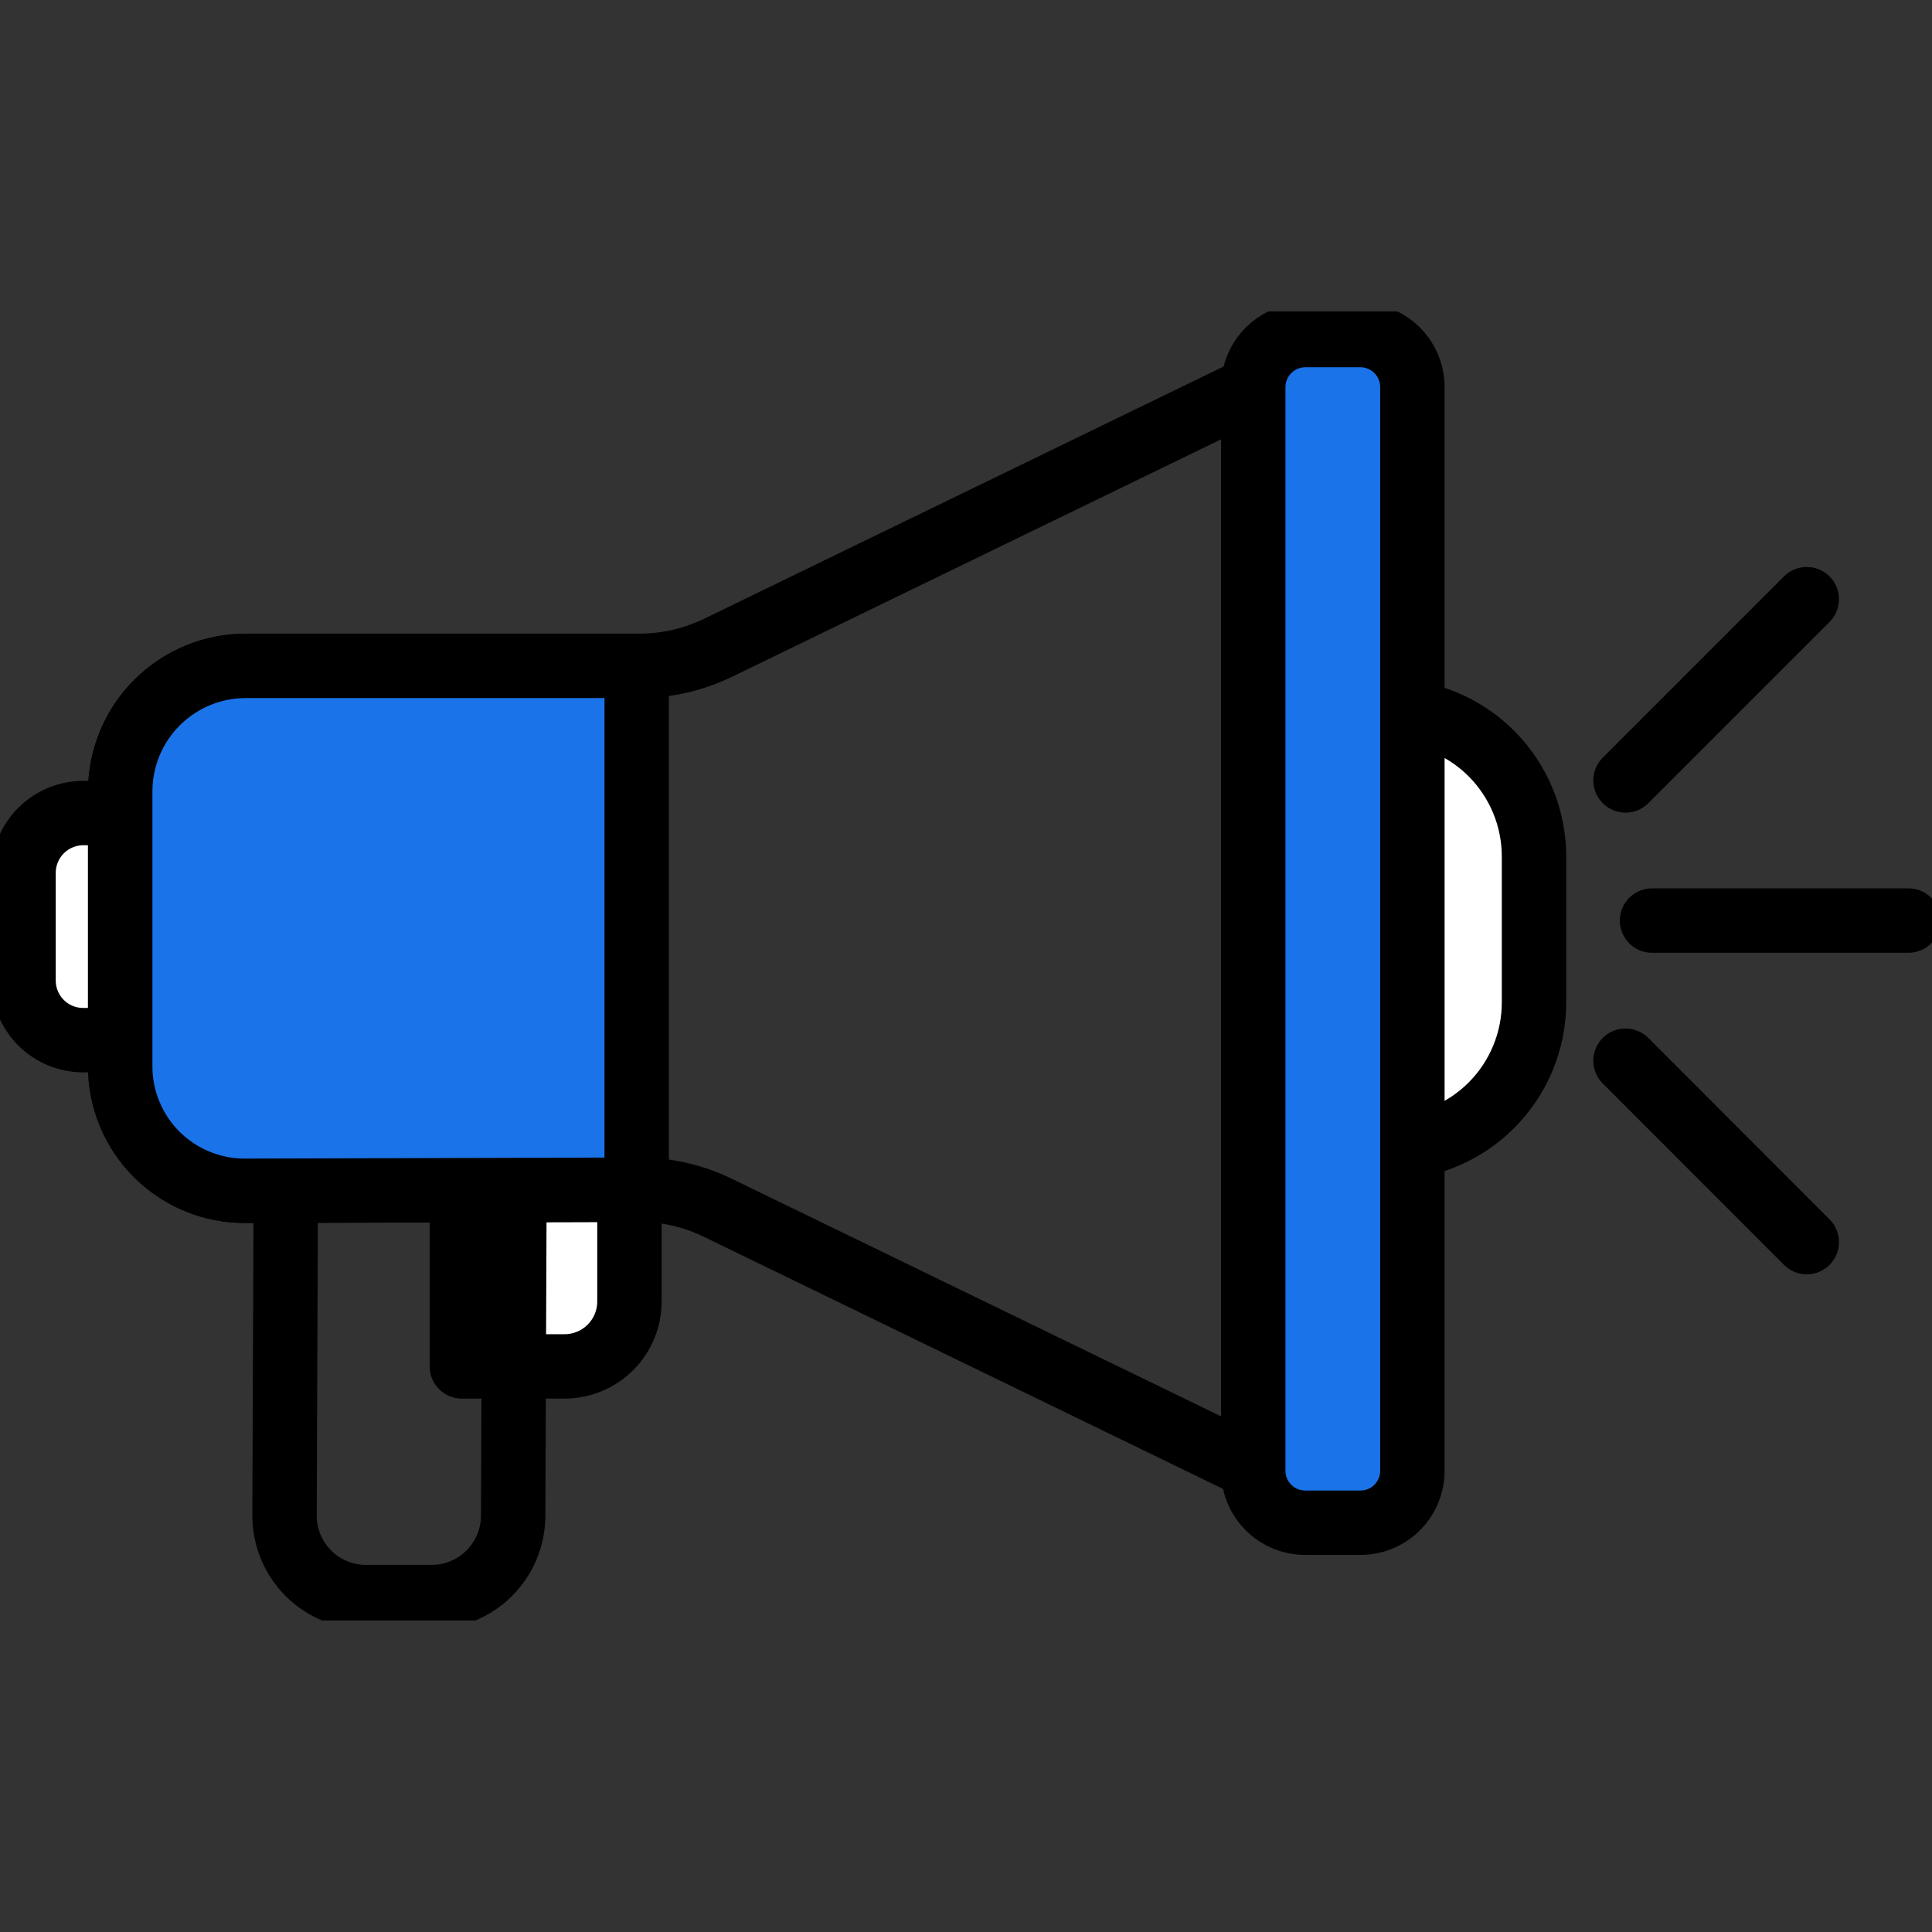 <svg width="60" height="60" viewBox="0 0 60 60" fill="none" xmlns="http://www.w3.org/2000/svg">
<rect x="0" y="0" width="60" height="60" fill="#333333" stroke="none"/>
<g clip-path="url(#clip0_133_681)">
<path d="M47.64 31.123C47.641 31.718 47.525 32.306 47.297 32.856C47.071 33.405 46.737 33.904 46.317 34.325C45.897 34.745 45.398 35.079 44.849 35.306C44.3 35.534 43.712 35.651 43.118 35.651H41.504V22.078H43.118C44.317 22.078 45.468 22.554 46.316 23.402C47.164 24.251 47.64 25.401 47.64 26.601V31.123Z" fill="white" stroke="black" stroke-width="2" stroke-linecap="round" stroke-linejoin="round"/>
<path d="M19.548 35.89H14.343V42.435H17.531C17.796 42.435 18.059 42.383 18.304 42.281C18.549 42.179 18.772 42.03 18.959 41.843C19.146 41.655 19.295 41.432 19.396 41.186C19.497 40.941 19.549 40.678 19.548 40.413V35.89Z" fill="white" stroke="black" stroke-width="2" stroke-linecap="round" stroke-linejoin="round"/>
<path d="M0.731 30.446C0.73 30.69 0.778 30.932 0.871 31.157C0.964 31.383 1.101 31.588 1.273 31.76C1.446 31.933 1.651 32.07 1.877 32.163C2.102 32.256 2.344 32.303 2.588 32.303H3.782V25.25H2.588C2.095 25.25 1.623 25.446 1.275 25.794C0.927 26.143 0.731 26.615 0.731 27.107V30.446Z" fill="white" stroke="black" stroke-width="2" stroke-linecap="round" stroke-linejoin="round"/>
<path d="M15.937 47.08C15.933 47.75 15.664 48.392 15.188 48.864C14.712 49.336 14.068 49.601 13.398 49.599H11.356C11.024 49.598 10.695 49.532 10.389 49.403C10.082 49.275 9.804 49.088 9.57 48.852C9.336 48.616 9.151 48.336 9.025 48.029C8.899 47.722 8.835 47.392 8.836 47.06L8.909 28.36H16.01L15.937 47.08Z" stroke="black" stroke-width="2" stroke-linecap="round" stroke-linejoin="round"/>
<path d="M38.97 12.023L22.307 20.114C21.547 20.482 20.714 20.676 19.87 20.679H7.632C6.602 20.679 5.614 21.087 4.884 21.812C4.153 22.538 3.74 23.524 3.733 24.554V33.117C3.733 33.627 3.834 34.133 4.031 34.604C4.227 35.075 4.515 35.502 4.877 35.862C5.24 36.221 5.67 36.505 6.143 36.697C6.616 36.889 7.122 36.986 7.632 36.981L19.855 36.947C20.7 36.947 21.533 37.139 22.292 37.508L38.95 45.598L38.97 12.023Z" stroke="black" stroke-width="2" stroke-linecap="round" stroke-linejoin="round"/>
<path d="M19.773 20.679H7.632C6.602 20.679 5.614 21.086 4.884 21.812C4.153 22.538 3.74 23.524 3.733 24.554V33.117C3.733 33.627 3.834 34.133 4.031 34.604C4.227 35.075 4.515 35.502 4.877 35.862C5.24 36.221 5.67 36.505 6.143 36.697C6.616 36.889 7.122 36.986 7.632 36.981L19.773 36.947V20.679Z" fill="#1A73E8" stroke="black" stroke-width="2" stroke-linecap="round" stroke-linejoin="round"/>
<path d="M40.535 10.405H42.26C42.686 10.409 43.094 10.581 43.395 10.884C43.695 11.187 43.863 11.597 43.863 12.023V45.676C43.863 45.888 43.822 46.098 43.74 46.294C43.659 46.489 43.541 46.667 43.391 46.817C43.241 46.967 43.063 47.086 42.867 47.167C42.672 47.248 42.462 47.289 42.25 47.289H40.535C40.323 47.289 40.113 47.248 39.917 47.167C39.721 47.086 39.544 46.967 39.394 46.817C39.244 46.667 39.125 46.489 39.044 46.294C38.963 46.098 38.921 45.888 38.921 45.676V12.023C38.921 11.595 39.091 11.184 39.394 10.881C39.696 10.578 40.106 10.407 40.535 10.405Z" fill="#1A73E8" stroke="black" stroke-width="2" stroke-linecap="round" stroke-linejoin="round"/>
<path d="M51.305 28.589H59.269" stroke="black" stroke-width="2" stroke-linecap="round" stroke-linejoin="round"/>
<path d="M50.482 32.941L56.111 38.575" stroke="black" stroke-width="2" stroke-linecap="round" stroke-linejoin="round"/>
<path d="M50.482 24.237L56.111 18.608" stroke="black" stroke-width="2" stroke-linecap="round" stroke-linejoin="round"/>
</g>
<defs>
<clipPath id="clip0_133_681">
<rect width="60" height="40.651" fill="white" transform="translate(0 9.674)"/>
</clipPath>
</defs>
</svg>
